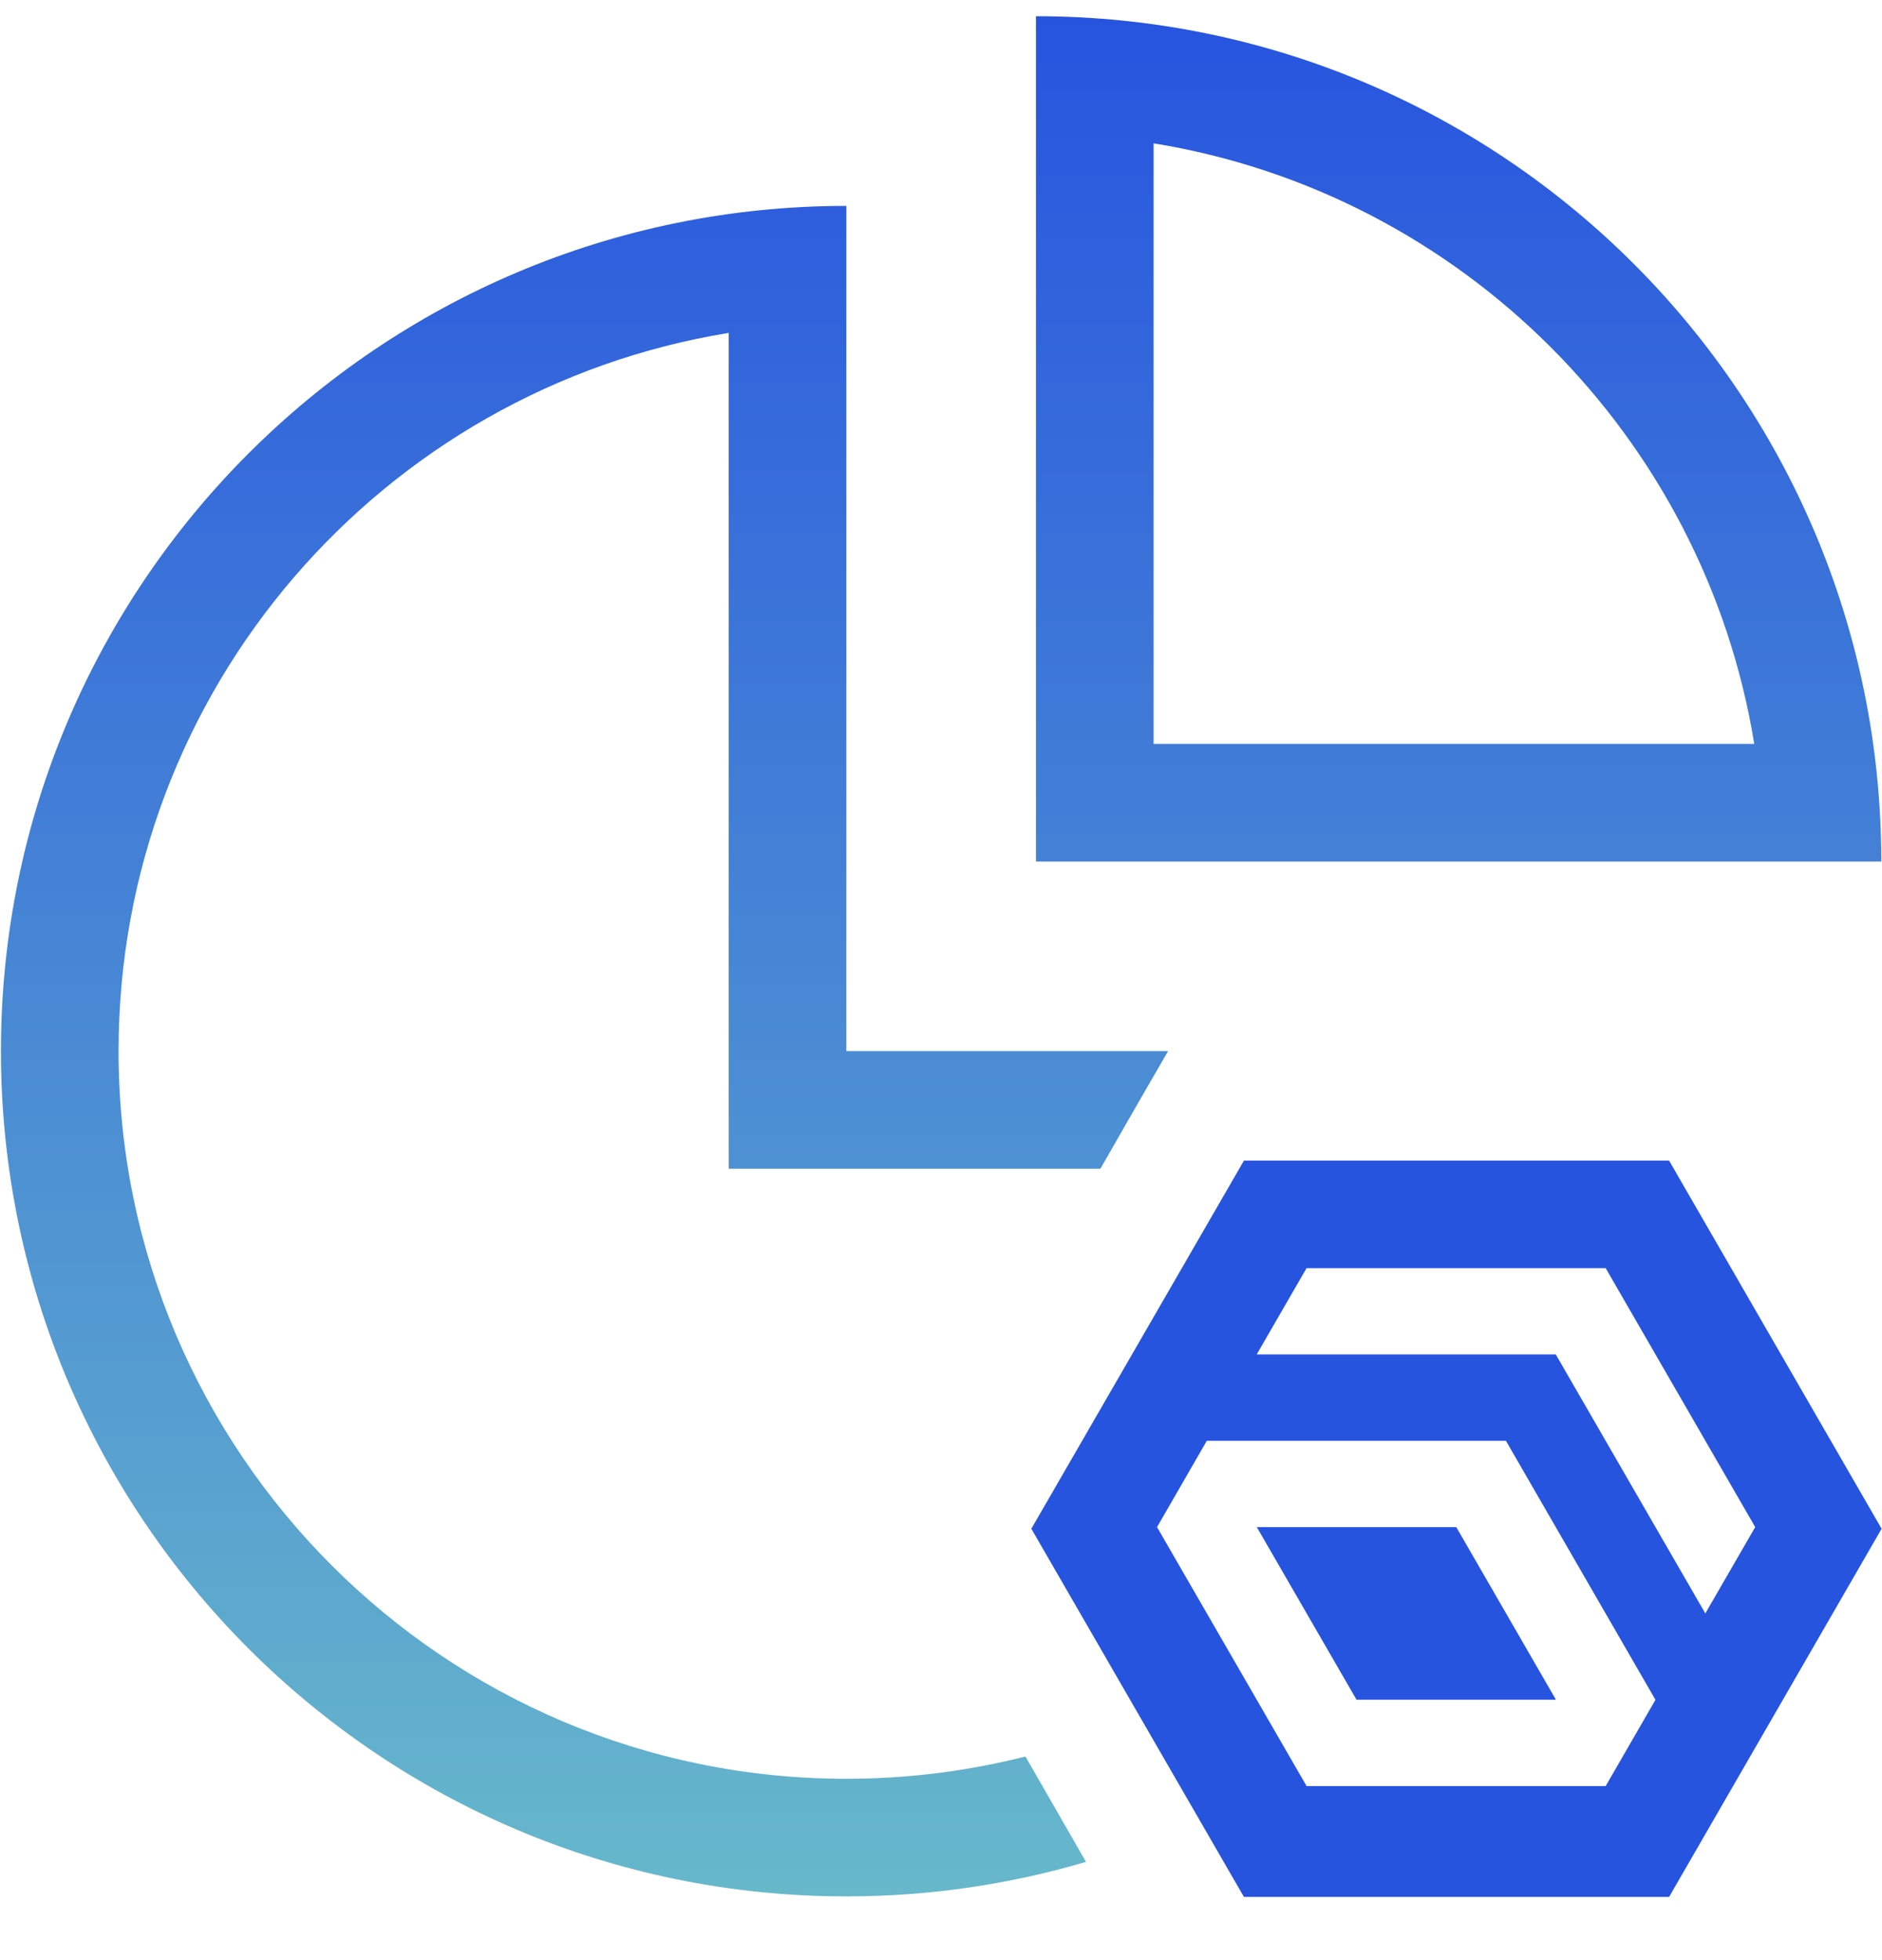 <svg width="24" height="25" viewBox="0 0 24 25" fill="none" xmlns="http://www.w3.org/2000/svg">
<g clip-path="url(#clip0_19279_5313)">
<path d="M10.793 13.406H14.896L14.53 14.039L14.033 14.906H9.293V4.246C4.88 4.963 1.512 8.791 1.512 13.406C1.512 18.528 5.67 22.687 10.793 22.687C11.581 22.687 12.346 22.588 13.077 22.403L13.849 23.747C12.88 24.033 11.854 24.187 10.793 24.187C4.842 24.187 0.012 19.357 0.012 13.406C0.012 7.452 4.838 2.626 10.793 2.626V13.406Z" fill="url(#paint0_linear_19279_5313)"/>
<path fill-rule="evenodd" clip-rule="evenodd" d="M13.211 0.207C19.165 0.207 23.991 5.033 23.991 10.988H13.211V0.207ZM14.711 9.488H22.371C21.733 5.564 18.634 2.465 14.711 1.828V9.488Z" fill="url(#paint1_linear_19279_5313)"/>
<path d="M16.027 19.477L17.299 21.679H19.842L18.571 19.477H16.027Z" fill="#2754DF"/>
<path d="M21.747 20.578L19.84 17.275H16.026L16.662 16.174H20.476L22.383 19.477L21.747 20.578ZM20.476 22.78H16.662L14.755 19.477L15.39 18.376H19.204L21.111 21.68L20.476 22.78ZM21.285 14.803H15.863L13.152 19.498L15.863 24.194H21.285L23.995 19.498L21.285 14.803Z" fill="#2754DF"/>
</g>
<defs>
<linearGradient id="paint0_linear_19279_5313" x1="12.001" y1="0.207" x2="12.001" y2="24.187" gradientUnits="userSpaceOnUse">
<stop stop-color="#2754DF"/>
<stop offset="1" stop-color="#67B8CB"/>
</linearGradient>
<linearGradient id="paint1_linear_19279_5313" x1="12.001" y1="0.207" x2="12.001" y2="24.187" gradientUnits="userSpaceOnUse">
<stop stop-color="#2754DF"/>
<stop offset="1" stop-color="#67B8CB"/>
</linearGradient>
<clipPath id="clip0_19279_5313">
<rect width="24" height="24" fill="white" transform="translate(0 0.207)"/>
</clipPath>
</defs>
</svg>
